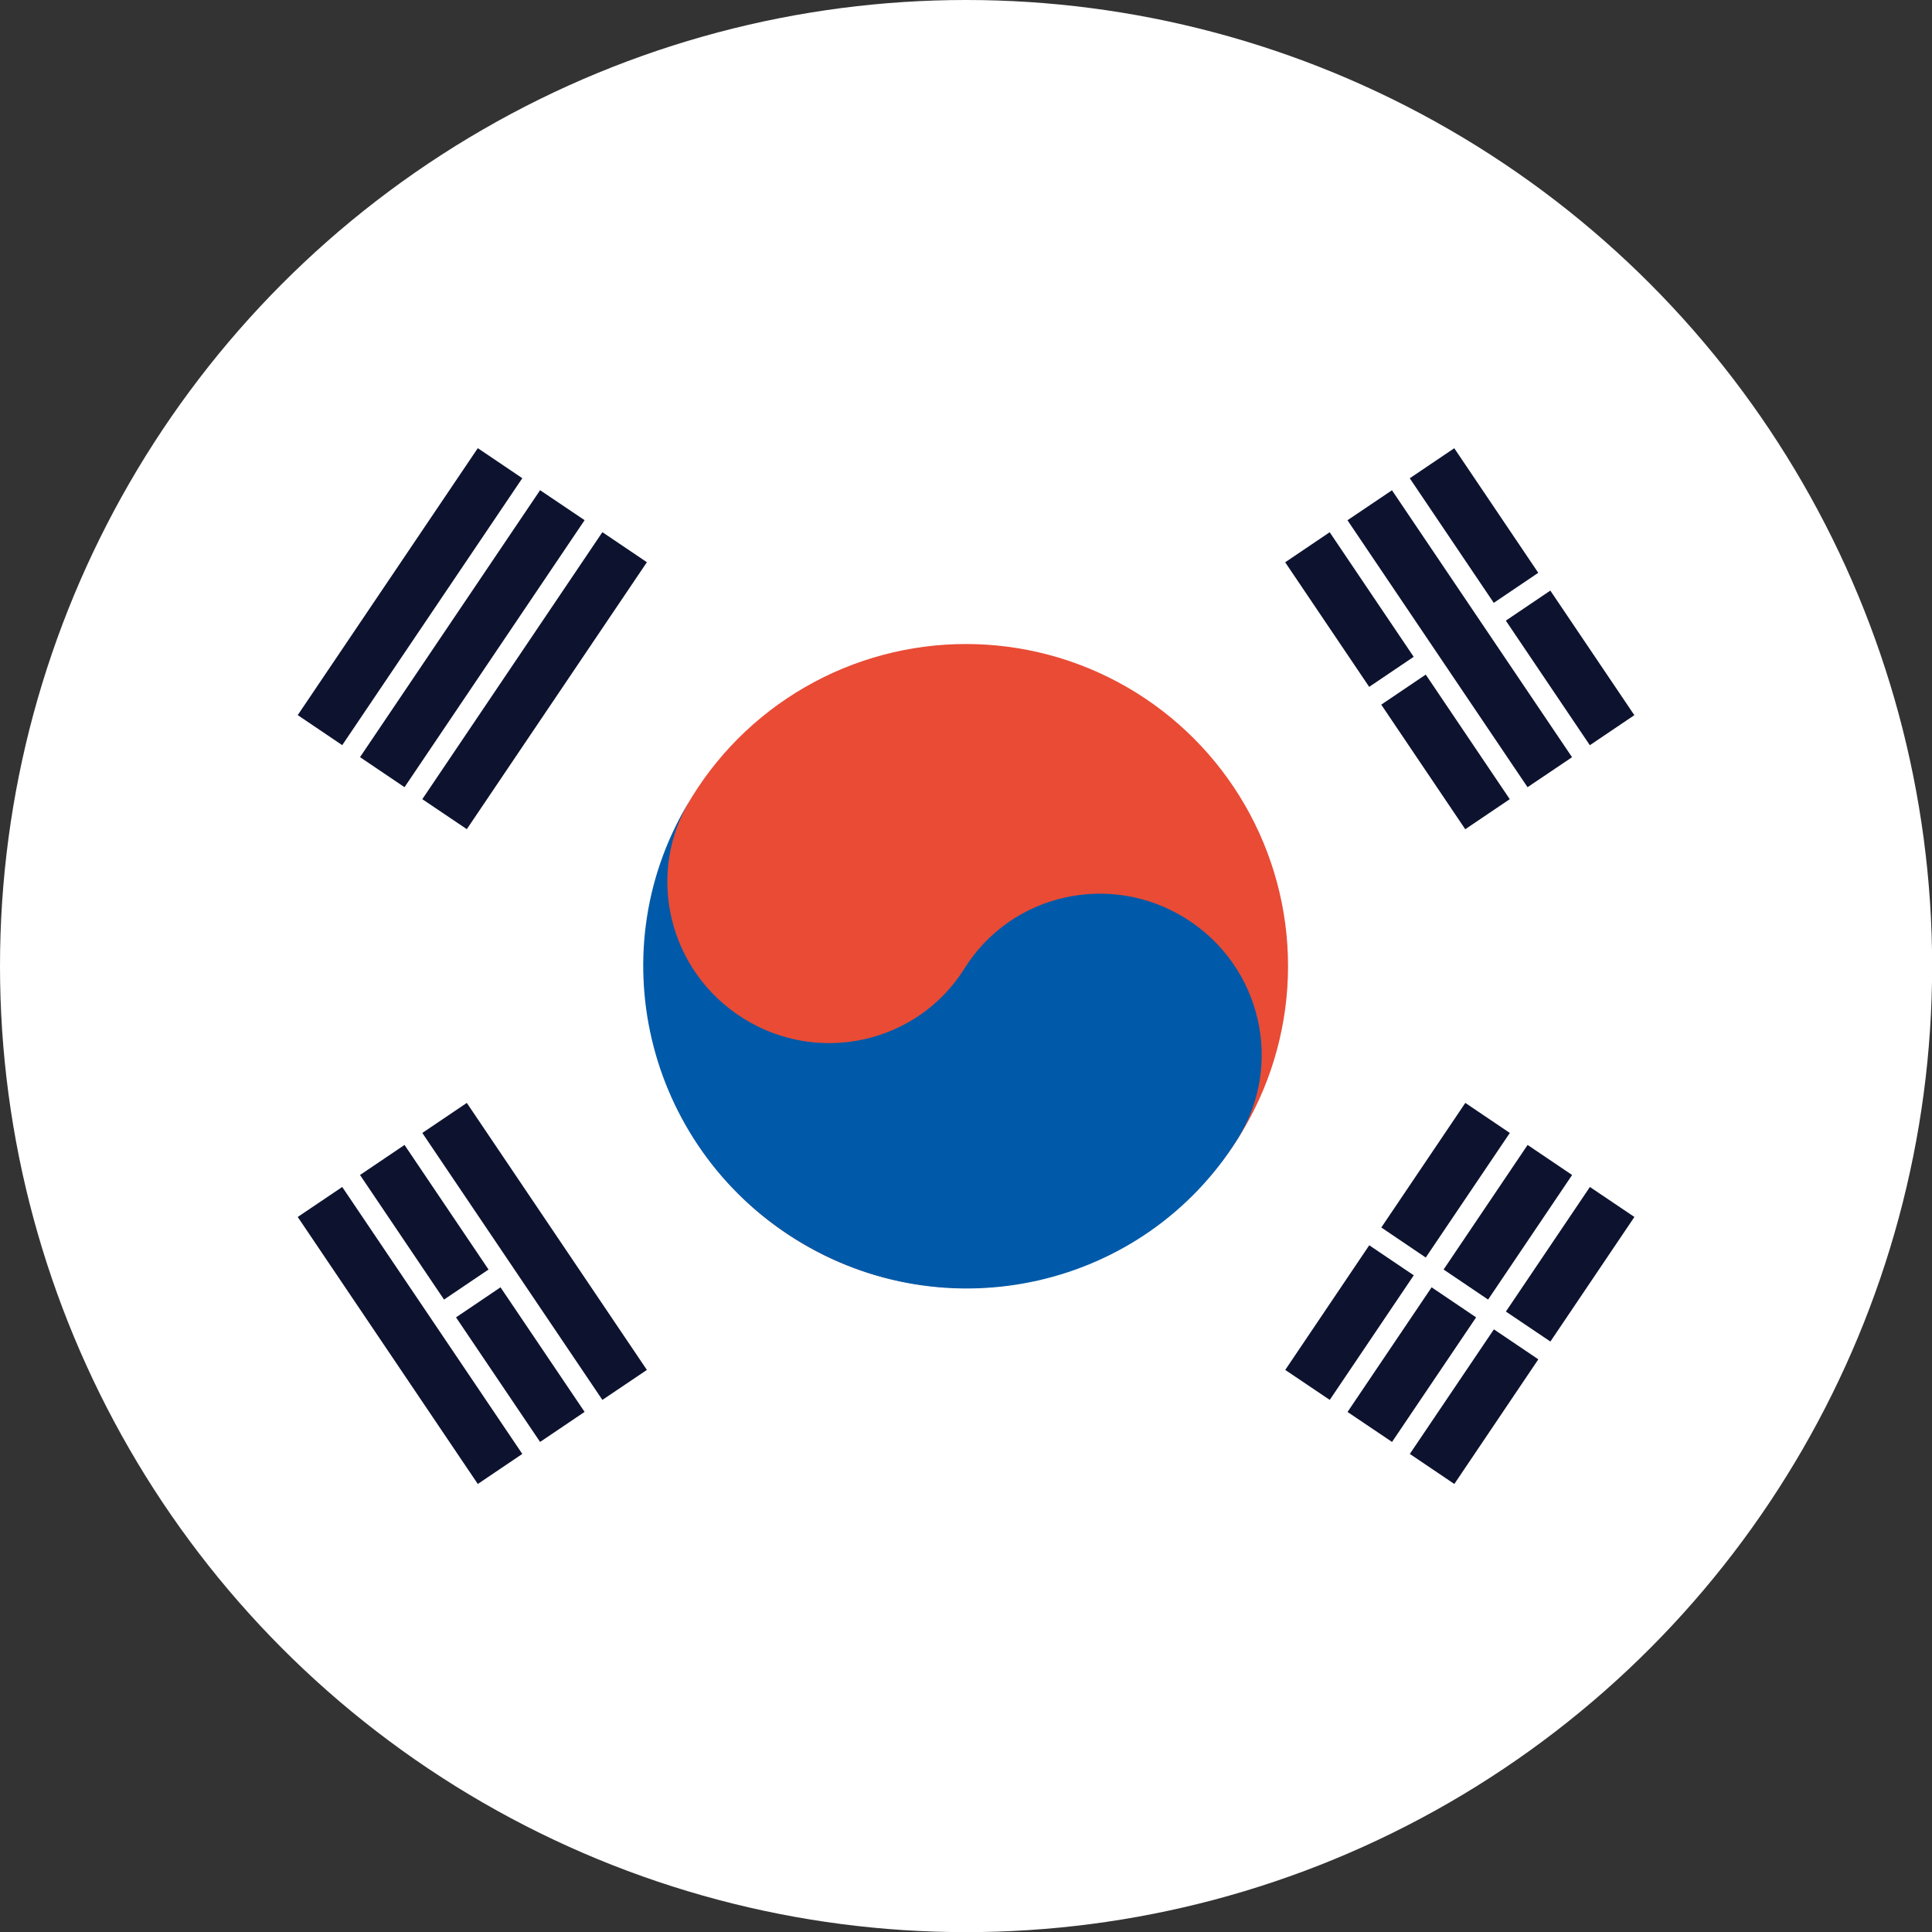 <svg width="29" height="29" viewBox="0 0 29 29" fill="none" xmlns="http://www.w3.org/2000/svg">
<rect x="0" y="0" width="29" height="29" fill="#333333" stroke="none"/>
<circle cx="14.501" cy="14.501" r="14.501" transform="matrix(1 0 0 -1 0 29.002)" fill="white"/>
<g clip-path="url(#clip0_1_9097)">
<path fill-rule="evenodd" clip-rule="evenodd" d="M23.091 20.404L22.424 19.954L21.162 21.824L21.83 22.275L23.091 20.404ZM22.157 19.774L21.489 19.323L20.227 21.194L20.895 21.644L22.157 19.774ZM21.221 19.143L20.553 18.692L19.292 20.563L19.96 21.013L21.221 19.143ZM24.533 18.267L23.865 17.817L22.604 19.687L23.272 20.137L24.533 18.267ZM23.598 17.637L22.93 17.186L21.669 19.056L22.337 19.507L23.598 17.637ZM22.663 17.006L21.995 16.555L20.734 18.425L21.401 18.876L22.663 17.006Z" fill="#0D132F"/>
<path fill-rule="evenodd" clip-rule="evenodd" d="M7.172 22.275L7.84 21.824L5.137 17.817L4.469 18.267L7.172 22.275ZM8.107 21.644L8.775 21.193L7.513 19.323L6.845 19.774L8.107 21.644ZM9.042 21.013L9.71 20.563L7.007 16.555L6.339 17.006L9.042 21.013ZM6.665 19.507L7.333 19.056L6.072 17.186L5.404 17.637L6.665 19.507Z" fill="#0D132F"/>
<path fill-rule="evenodd" clip-rule="evenodd" d="M4.469 10.734L5.137 11.185L7.84 7.178L7.172 6.727L4.469 10.734ZM5.404 11.365L6.072 11.816L8.775 7.808L8.107 7.358L5.404 11.365ZM6.339 11.996L7.007 12.446L9.71 8.439L9.042 7.988L6.339 11.996Z" fill="#0D132F"/>
<path fill-rule="evenodd" clip-rule="evenodd" d="M21.994 12.447L22.662 11.996L21.401 10.126L20.733 10.577L21.994 12.447ZM22.929 11.816L23.597 11.366L20.894 7.359L20.226 7.809L22.929 11.816ZM23.864 11.186L24.532 10.735L23.271 8.865L22.603 9.316L23.864 11.186ZM20.552 10.31L21.22 9.859L19.959 7.989L19.291 8.44L20.552 10.31ZM22.422 9.049L23.09 8.598L21.829 6.728L21.161 7.179L22.422 9.049Z" fill="#0D132F"/>
<circle cx="14.5" cy="14.501" r="4.834" fill="#E94B35"/>
<path fill-rule="evenodd" clip-rule="evenodd" d="M18.577 17.097C17.174 19.342 14.202 20.015 11.938 18.6C9.674 17.186 8.976 14.219 10.379 11.975C9.677 13.097 10.027 14.58 11.159 15.287C12.29 15.995 13.777 15.658 14.478 14.536C15.179 13.414 16.665 13.077 17.797 13.785C18.929 14.492 19.278 15.975 18.577 17.097C18.577 17.097 19.278 15.975 18.577 17.097Z" fill="#005AA9"/>
</g>
<defs>
<clipPath id="clip0_1_9097">
<rect width="20.301" height="15.79" fill="white" transform="translate(4.35 6.606)"/>
</clipPath>
</defs>
</svg>
